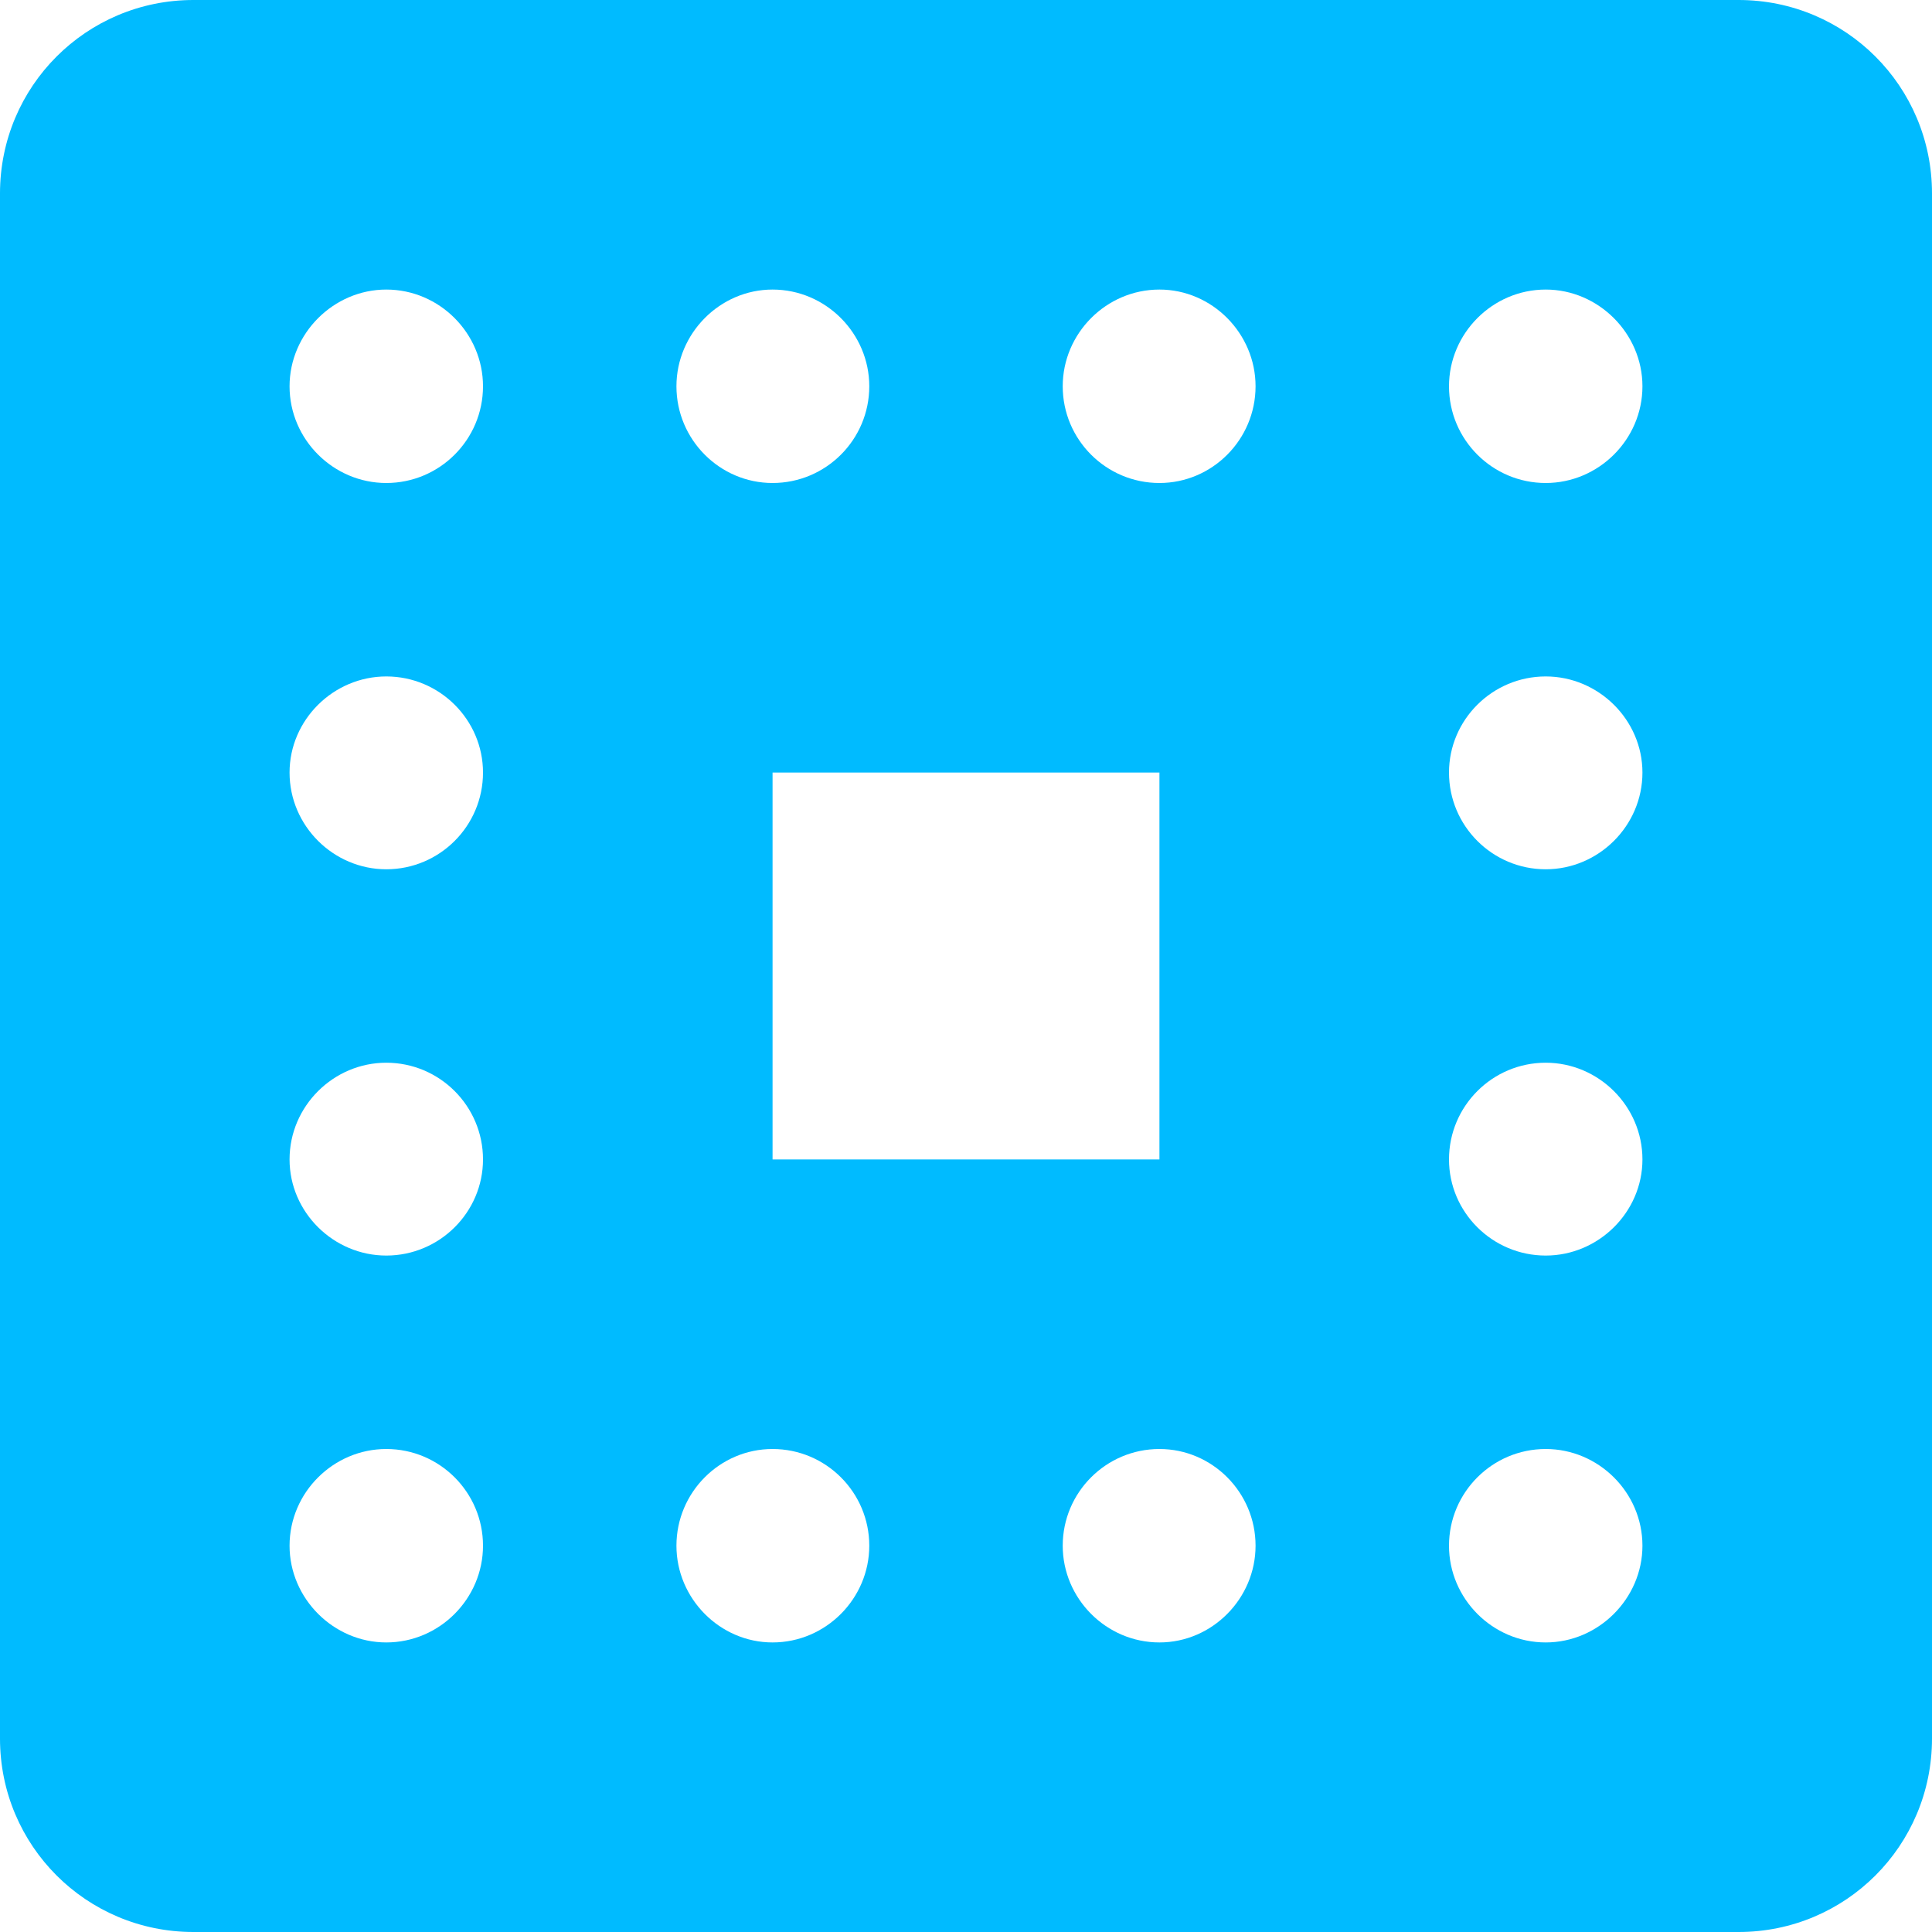
<svg xmlns="http://www.w3.org/2000/svg" xmlns:xlink="http://www.w3.org/1999/xlink" width="16px" height="16px" viewBox="0 0 16 16" version="1.1">
<g id="surface1">
<path style=" stroke:none;fill-rule:nonzero;fill:#00bbff;fill-opacity:1;" d="M 14.398 0 L 1.602 0 C 0.715 0 0 0.715 0 1.602 L 0 14.398 C 0 15.285 0.715 16 1.602 16 L 14.398 16 C 15.285 16 16 15.285 16 14.398 L 16 1.602 C 16 0.715 15.285 0 14.398 0 Z M 3.199 4 C 2.762 4 2.398 3.641 2.398 3.199 C 2.398 2.762 2.762 2.398 3.199 2.398 C 3.641 2.398 4 2.762 4 3.199 C 4 3.641 3.641 4 3.199 4 Z M 3.199 7.199 C 2.762 7.199 2.398 6.84 2.398 6.398 C 2.398 5.961 2.762 5.602 3.199 5.602 C 3.641 5.602 4 5.961 4 6.398 C 4 6.84 3.641 7.199 3.199 7.199 Z M 3.199 10.398 C 2.762 10.398 2.398 10.039 2.398 9.602 C 2.398 9.16 2.762 8.801 3.199 8.801 C 3.641 8.801 4 9.16 4 9.602 C 4 10.039 3.641 10.398 3.199 10.398 Z M 12.801 7.199 C 12.359 7.199 12 6.84 12 6.398 C 12 5.961 12.359 5.602 12.801 5.602 C 13.238 5.602 13.602 5.961 13.602 6.398 C 13.602 6.84 13.238 7.199 12.801 7.199 Z M 12.801 10.398 C 12.359 10.398 12 10.039 12 9.602 C 12 9.16 12.359 8.801 12.801 8.801 C 13.238 8.801 13.602 9.16 13.602 9.602 C 13.602 10.039 13.238 10.398 12.801 10.398 Z M 6.398 4 C 5.961 4 5.602 3.641 5.602 3.199 C 5.602 2.762 5.961 2.398 6.398 2.398 C 6.84 2.398 7.199 2.762 7.199 3.199 C 7.199 3.641 6.84 4 6.398 4 Z M 9.602 4 C 9.16 4 8.801 3.641 8.801 3.199 C 8.801 2.762 9.16 2.398 9.602 2.398 C 10.039 2.398 10.398 2.762 10.398 3.199 C 10.398 3.641 10.039 4 9.602 4 Z M 12.801 4 C 12.359 4 12 3.641 12 3.199 C 12 2.762 12.359 2.398 12.801 2.398 C 13.238 2.398 13.602 2.762 13.602 3.199 C 13.602 3.641 13.238 4 12.801 4 Z M 3.199 13.602 C 2.762 13.602 2.398 13.238 2.398 12.801 C 2.398 12.359 2.762 12 3.199 12 C 3.641 12 4 12.359 4 12.801 C 4 13.238 3.641 13.602 3.199 13.602 Z M 6.398 13.602 C 5.961 13.602 5.602 13.238 5.602 12.801 C 5.602 12.359 5.961 12 6.398 12 C 6.84 12 7.199 12.359 7.199 12.801 C 7.199 13.238 6.84 13.602 6.398 13.602 Z M 9.602 13.602 C 9.16 13.602 8.801 13.238 8.801 12.801 C 8.801 12.359 9.16 12 9.602 12 C 10.039 12 10.398 12.359 10.398 12.801 C 10.398 13.238 10.039 13.602 9.602 13.602 Z M 12.801 13.602 C 12.359 13.602 12 13.238 12 12.801 C 12 12.359 12.359 12 12.801 12 C 13.238 12 13.602 12.359 13.602 12.801 C 13.602 13.238 13.238 13.602 12.801 13.602 Z M 9.602 9.602 L 6.398 9.602 L 6.398 6.398 L 9.602 6.398 Z M 9.602 9.602 "/>
</g>
</svg>
